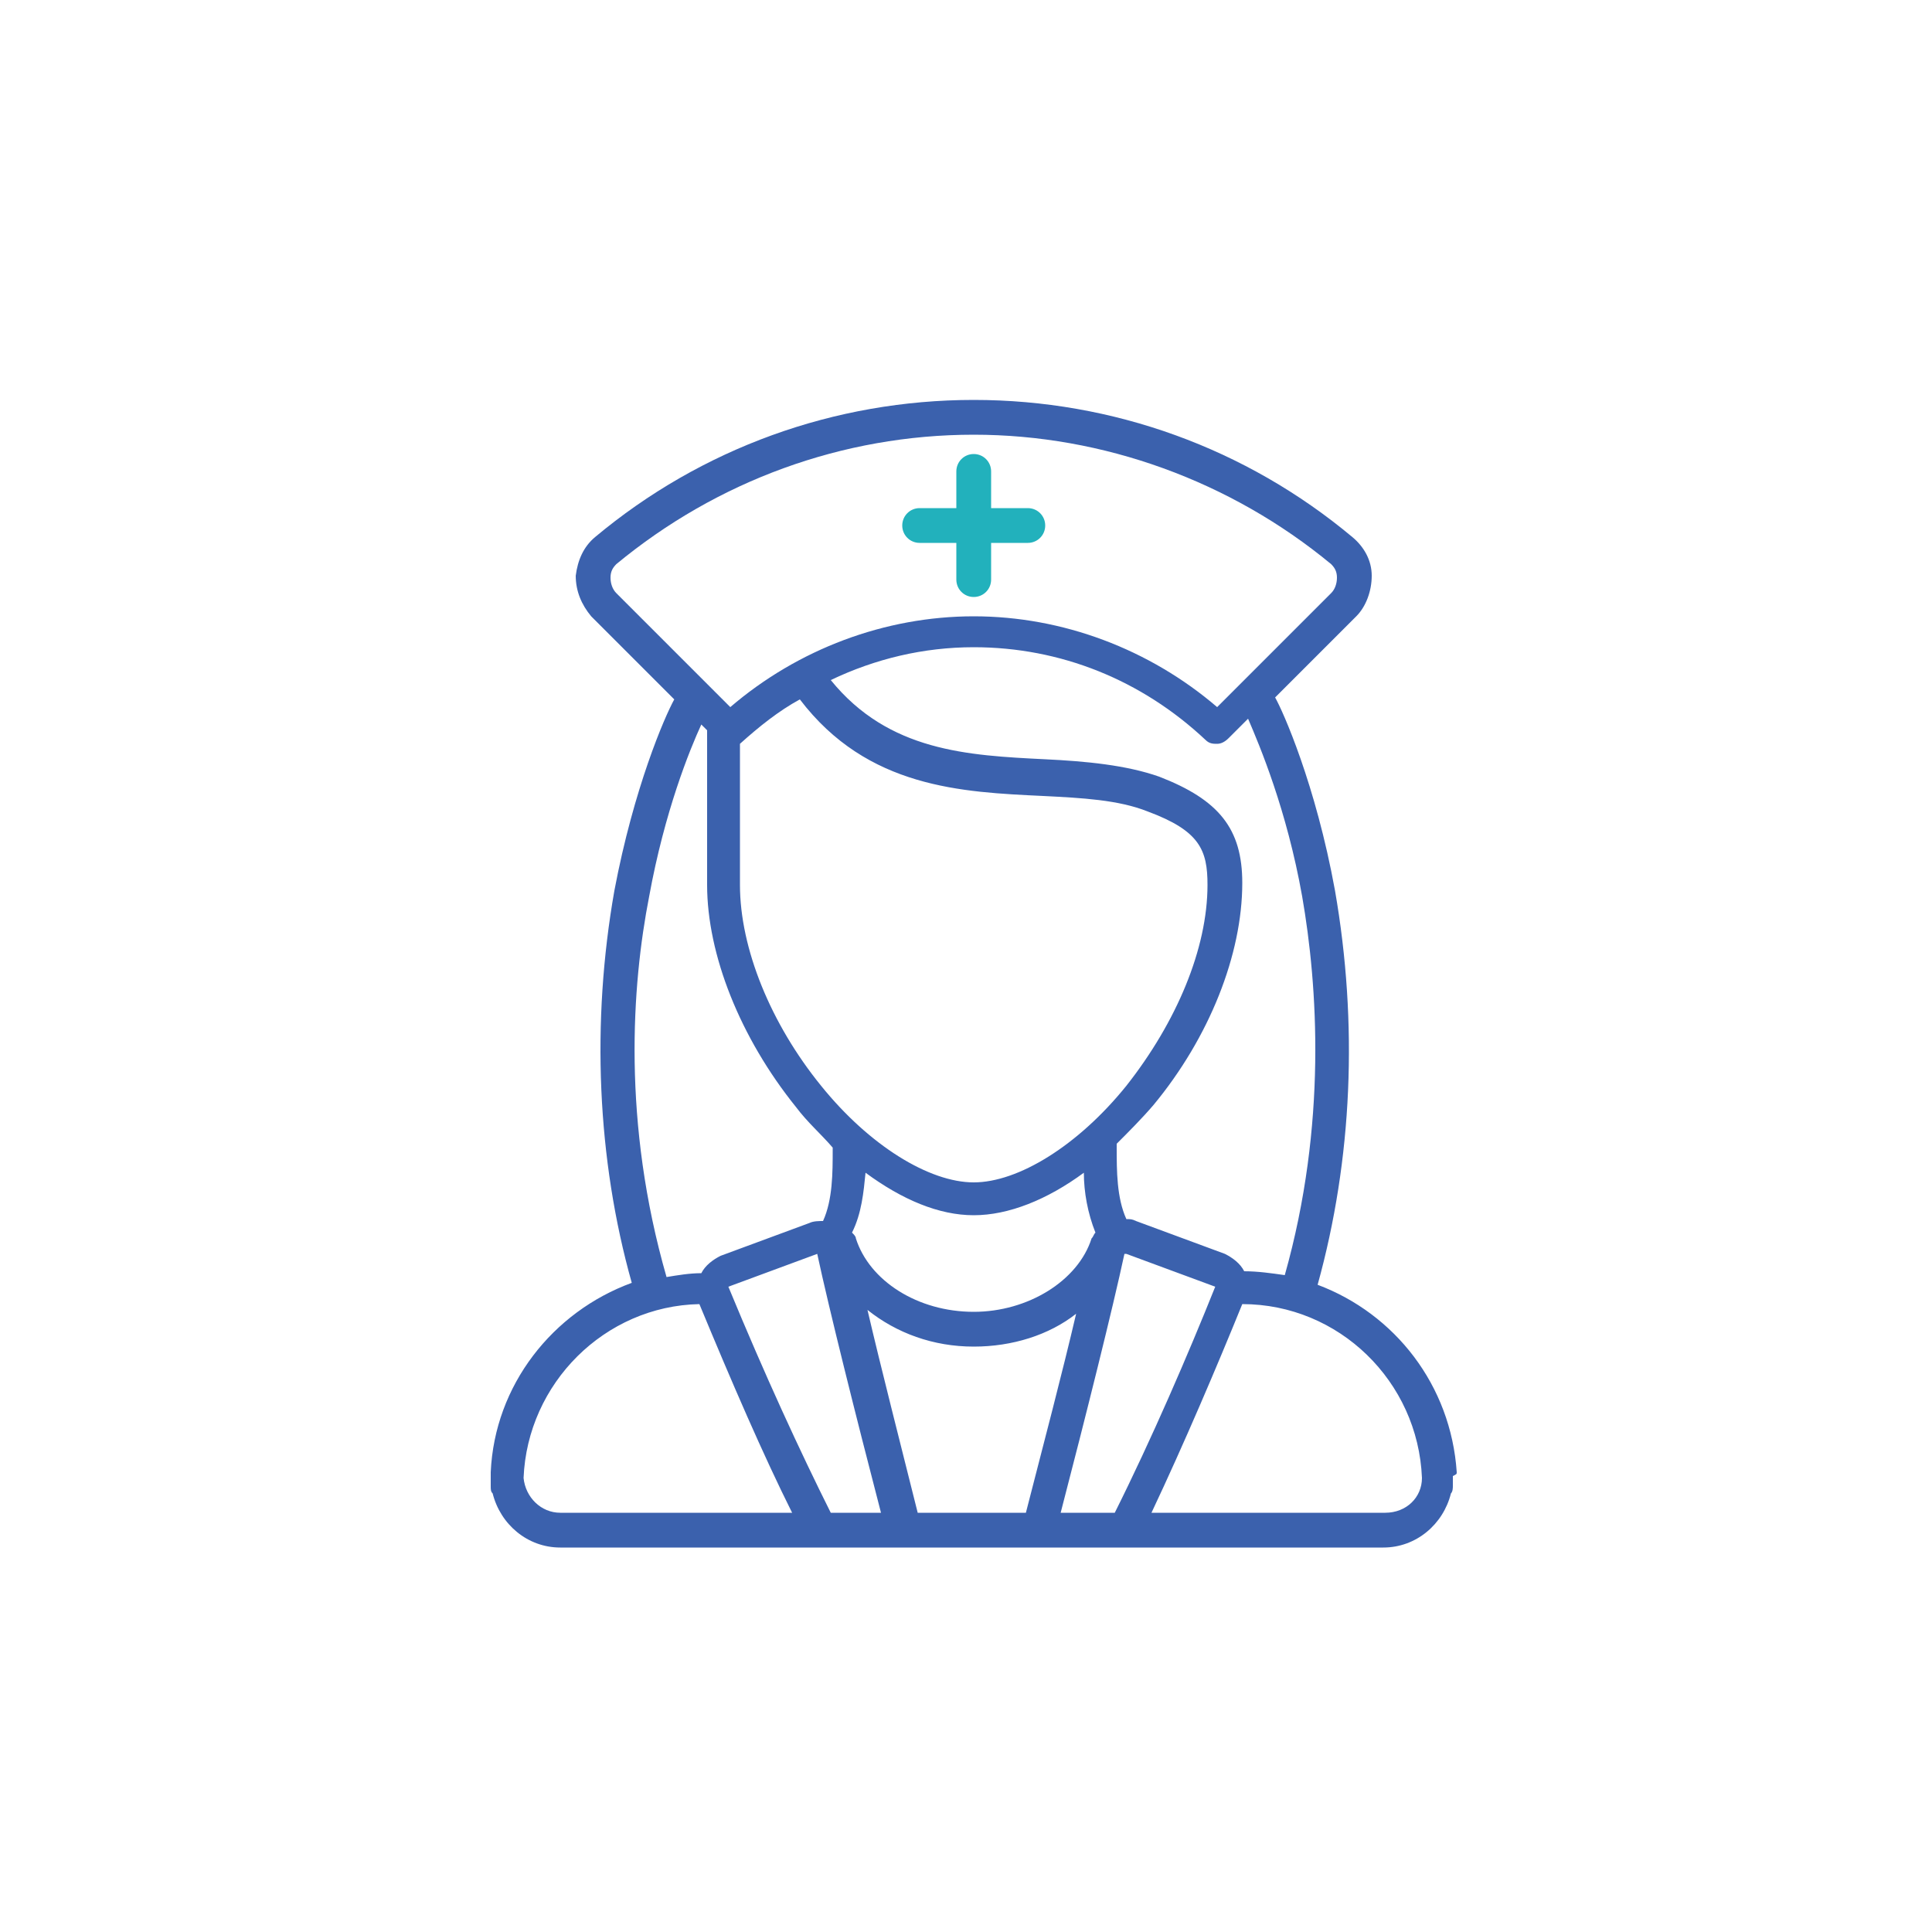 <svg xmlns="http://www.w3.org/2000/svg" viewBox="-255 347 100 100" xml:space="preserve">
    <path fill="#3B61AD" d="M-179.6 423.2c-.3-4.5-3.2-8.2-7.2-9.7 1.8-6.5 2.1-13.5.9-20.4-1-5.5-2.7-9.3-3.1-10l4.2-4.2c.5-.5.8-1.3.8-2.1s-.4-1.5-1-2c-5.5-4.6-12.4-7.1-19.6-7.1s-14.1 2.5-19.6 7.1c-.6.5-.9 1.2-1 2 0 .8.3 1.5.8 2.1l4.3 4.3c-.5.9-2.1 4.6-3.1 9.9-1.2 6.8-.9 13.9.9 20.3-4.1 1.5-7.1 5.3-7.3 9.8v.7c0 .2 0 .3.1.4.4 1.6 1.8 2.8 3.5 2.8h42.6c1.7 0 3.1-1.2 3.5-2.8.1-.1.1-.3.1-.4v-.5c.2-.1.2-.1.2-.2zm-8-29.8c.8 4.6 1.3 11.8-.9 19.6-.7-.1-1.4-.2-2.1-.2-.2-.4-.6-.7-1-.9l-4.6-1.7c-.2-.1-.3-.1-.5-.1-.5-1.1-.5-2.5-.5-3.7v-.2c.6-.6 1.3-1.3 1.9-2 2.9-3.5 4.6-7.8 4.6-11.5 0-2.8-1.2-4.3-4.3-5.5-1.7-.6-3.8-.8-5.9-.9-4-.2-8.1-.4-11.1-4.1 2.3-1.1 4.8-1.7 7.4-1.7 4.5 0 8.7 1.7 12 4.8.2.2.4.2.6.2.2 0 .4-.1.6-.3l1-1c.6 1.4 2 4.7 2.8 9.2zm-12.5 31.9c1.3-5 2.7-10.6 3.3-13.4h.1l4.6 1.7c-1.4 3.5-3.3 7.9-5.2 11.7h-2.8zm-7.4 0c-.9-3.6-1.9-7.5-2.6-10.5 1.5 1.2 3.4 1.9 5.5 1.9 2 0 3.9-.6 5.3-1.7-.7 3-1.7 6.8-2.6 10.3h-5.6zm-4.5 0c-1.6-3.2-3.4-7.1-5.3-11.7l4.6-1.7c.6 2.8 2 8.4 3.3 13.4h-2.6zm-4.7-39.8s0-.1 0 0c1-.9 2-1.7 3.1-2.3 3.5 4.6 8.4 4.8 12.6 5 2 .1 3.9.2 5.4.8 2.7 1 3.1 2 3.1 3.8 0 3.3-1.6 7.1-4.2 10.4-2.5 3.1-5.6 5-7.9 5s-5.4-1.9-7.9-5c-2.6-3.2-4.2-7.1-4.2-10.4v-7.3zm12.1 24.4c1.8 0 3.8-.8 5.7-2.2 0 1 .2 2.1.6 3.1-.1.1-.1.2-.2.3-.7 2.2-3.3 3.8-6.1 3.8-2.9 0-5.4-1.6-6.1-3.8 0-.1-.1-.2-.2-.3.5-1 .6-2.1.7-3.1 1.9 1.4 3.8 2.2 5.6 2.2zm-18.8-33c0-.3.1-.5.3-.7 5.2-4.3 11.7-6.7 18.5-6.7 6.7 0 13.3 2.4 18.5 6.7.2.2.3.4.3.7 0 .3-.1.6-.3.8l-5.9 5.9c-3.5-3-8-4.7-12.6-4.7s-9.1 1.7-12.6 4.7l-5.9-5.9c-.2-.2-.3-.5-.3-.8zm2 16.5c.8-4.4 2.1-7.6 2.7-8.9l.3.3v8c0 3.6 1.7 7.9 4.6 11.5.6.8 1.3 1.4 1.9 2.1v.1c0 1.2 0 2.6-.5 3.7-.2 0-.5 0-.7.1l-4.6 1.7c-.4.2-.8.5-1 .9-.6 0-1.2.1-1.8.2-2.3-8-1.8-15.1-.9-19.7zm-6.5 30.1c.2-4.9 4.2-8.9 9.1-9 1.7 4.1 3.3 7.8 4.8 10.8h-12c-1 0-1.8-.8-1.9-1.8zm44.6 1.8h-12.1c1.7-3.6 3.4-7.6 4.7-10.8 5 0 9.1 4 9.3 9 0 1-.8 1.8-1.9 1.8z" style="fill: rgb(59, 97, 173);"></path>
    <path fill="#ff6c00" d="M-207.4 375.1h1.9v1.9c0 .5.4.9.9.9s.9-.4.9-.9v-1.9h1.9c.5 0 .9-.4.9-.9s-.4-.9-.9-.9h-1.9v-1.9c0-.5-.4-.9-.9-.9s-.9.4-.9.9v1.9h-1.9c-.5 0-.9.4-.9.9s.4.9.9.9z" style="fill: rgb(34, 177, 188);"></path>
</svg>